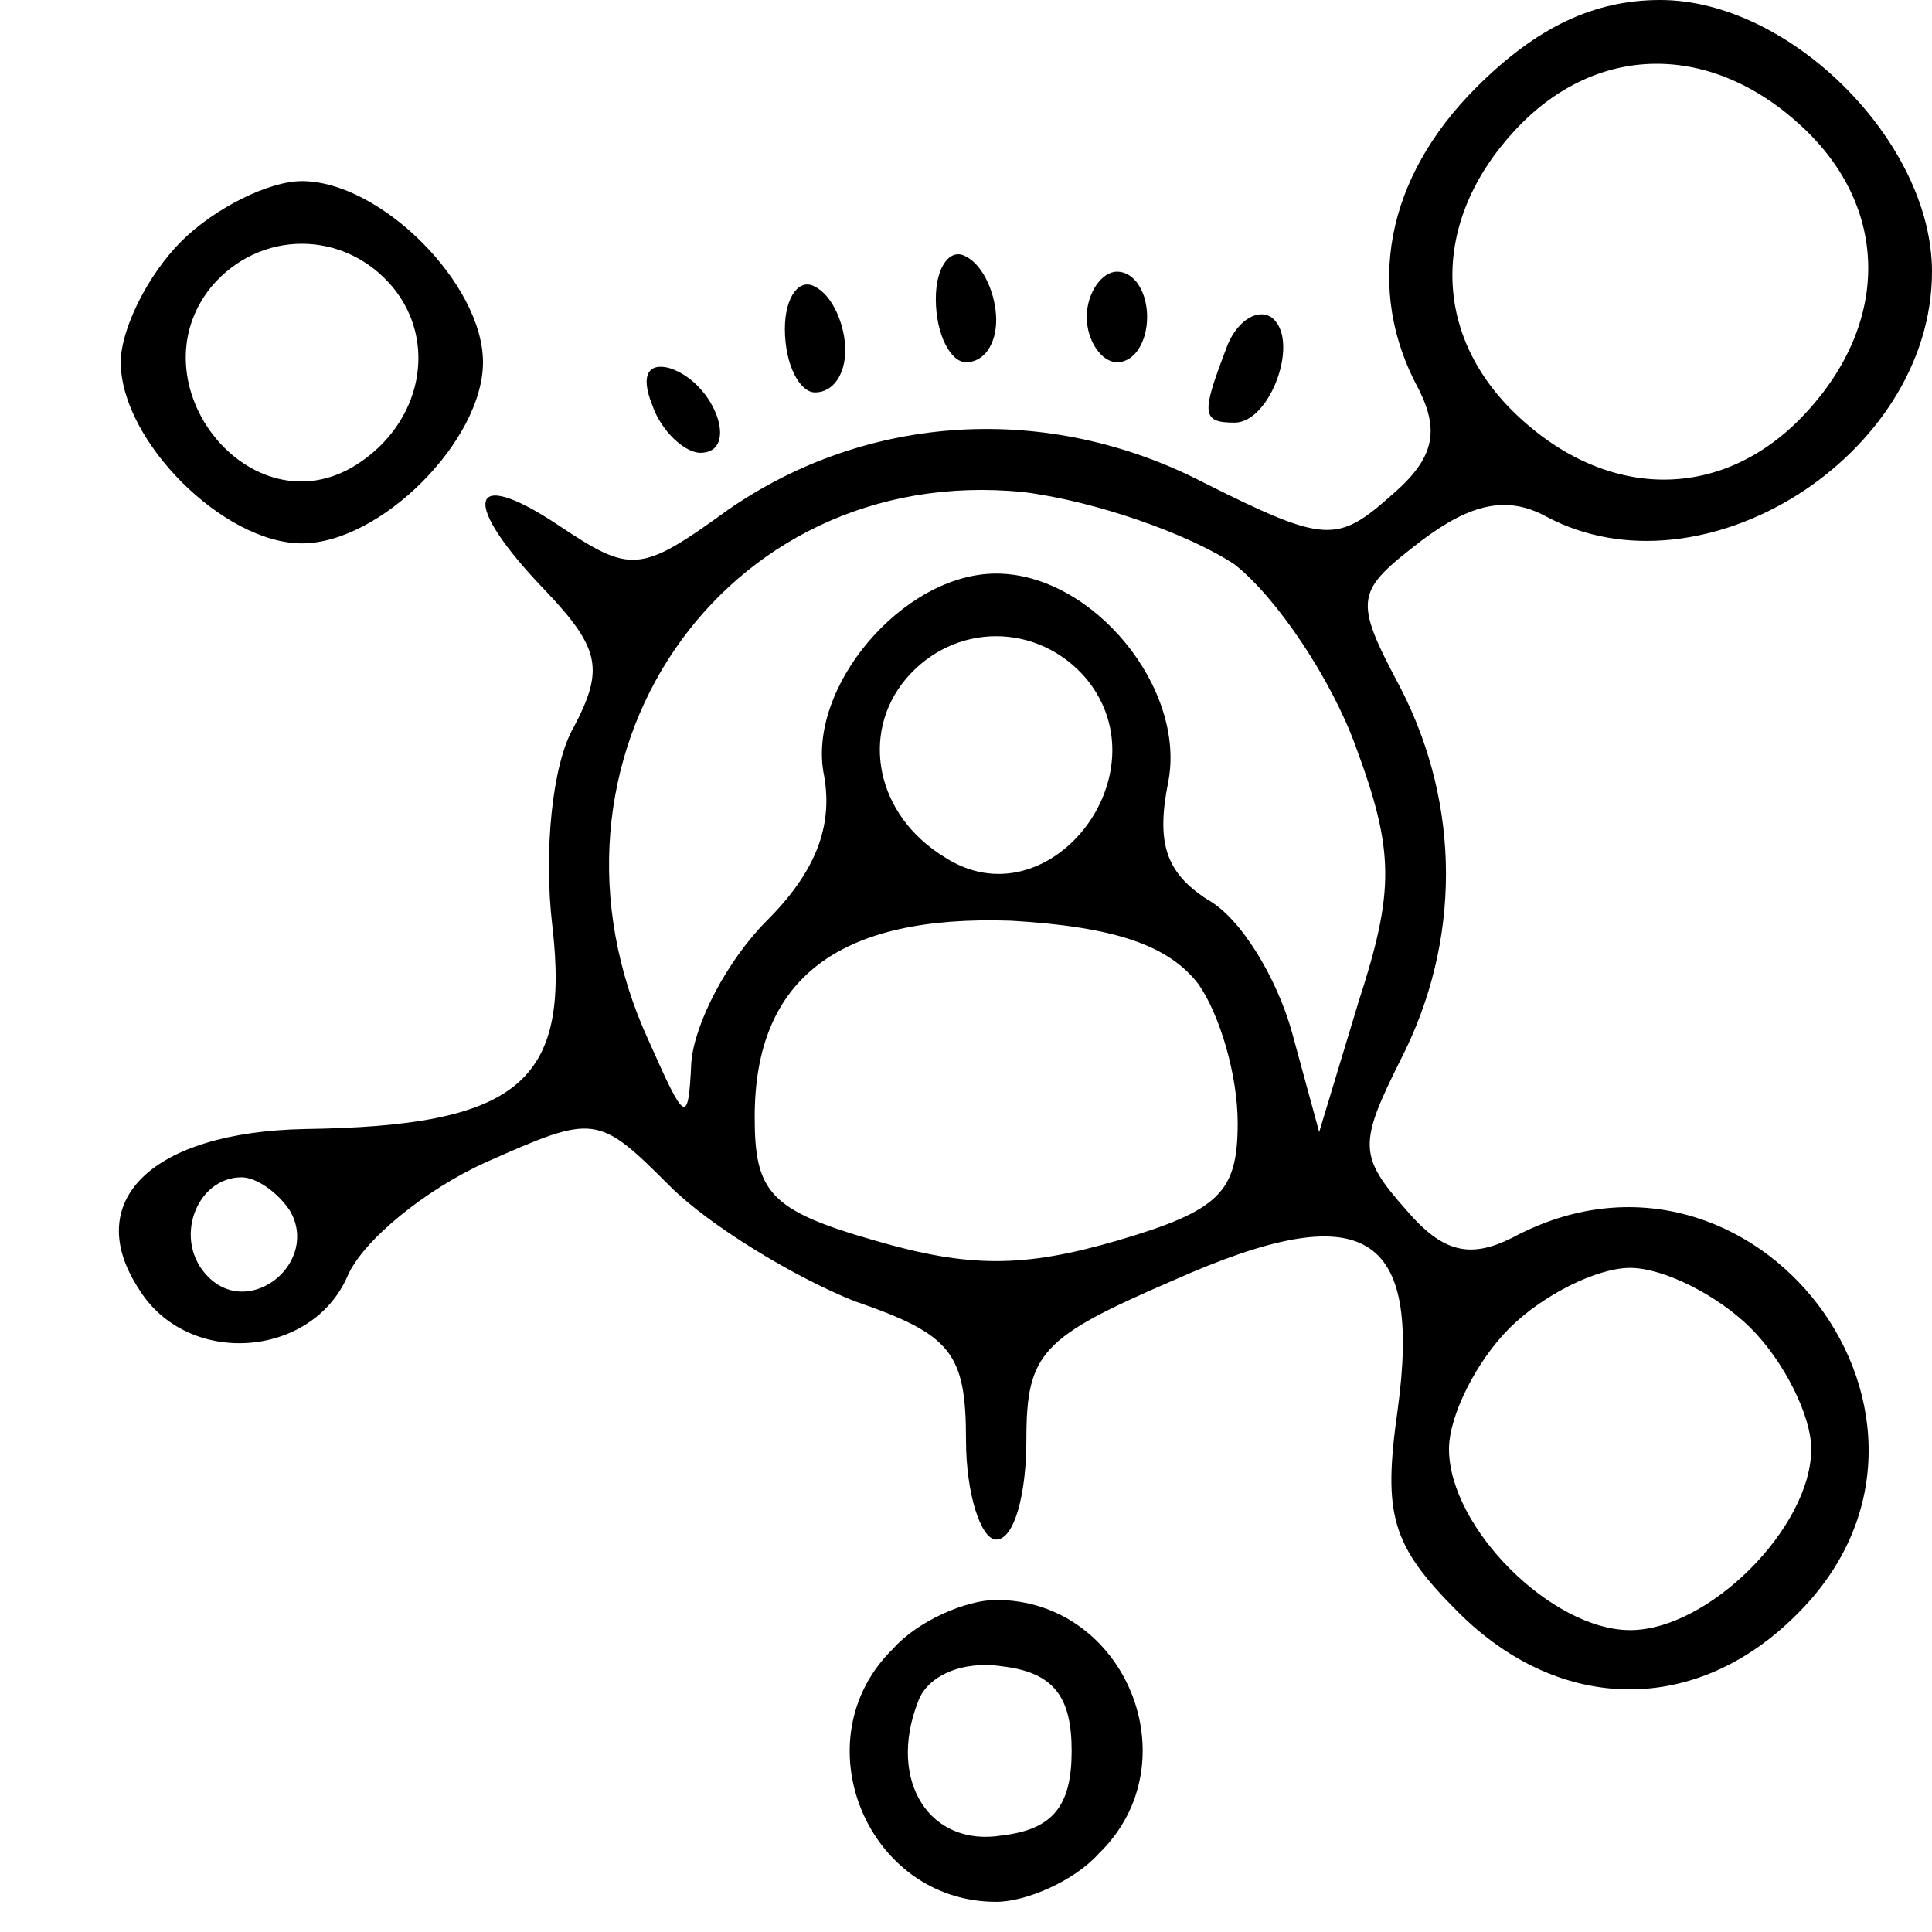 <?xml version="1.0" standalone="no"?>
<!DOCTYPE svg PUBLIC "-//W3C//DTD SVG 20010904//EN"
 "http://www.w3.org/TR/2001/REC-SVG-20010904/DTD/svg10.dtd">
<svg version="1.0" xmlns="http://www.w3.org/2000/svg"
 width="64pt" height="64pt" viewBox="0 0 64 64"
 preserveAspectRatio="xMidYMid meet">

<g transform="translate(0,64) scale(0.1,-0.1)"
fill="#000000" stroke="none">
<path d="M489 611 c-30 -30 -37 -67 -19 -100 7 -14 5 -23 -9 -35 -18 -16 -22
-16 -62 4 -52 27 -112 23 -158 -9 -29 -21 -32 -21 -56 -5 -30 20 -33 8 -4 -22
18 -19 19 -26 9 -45 -7 -12 -10 -41 -7 -66 6 -52 -12 -66 -82 -67 -51 -1 -74
-24 -55 -53 16 -26 57 -23 69 4 5 12 26 29 46 38 36 16 37 16 61 -8 13 -13 41
-30 61 -38 32 -11 37 -17 37 -46 0 -18 5 -33 10 -33 6 0 10 15 10 33 0 29 5
34 49 53 63 28 82 16 74 -43 -5 -35 -2 -45 20 -67 34 -34 79 -34 112 -1 65 64
-14 168 -94 125 -14 -7 -23 -5 -35 9 -16 18 -16 22 -2 50 20 39 20 84 0 123
-16 30 -15 32 7 49 16 12 28 15 41 8 52 -28 128 20 128 81 0 43 -47 90 -90 90
-22 0 -41 -9 -61 -29z m108 -13 c29 -27 29 -65 1 -95 -27 -29 -65 -29 -95 -1
-29 27 -29 65 -1 95 27 29 65 29 95 1z m-188 -145 c14 -11 32 -38 40 -60 13
-35 13 -48 1 -85 l-13 -43 -9 33 c-5 18 -17 38 -28 44 -14 9 -17 19 -13 39 6
31 -25 69 -57 69 -31 0 -63 -38 -57 -67 3 -17 -3 -32 -19 -48 -13 -13 -24 -34
-25 -47 -1 -21 -2 -20 -14 7 -43 93 24 192 124 182 24 -3 55 -14 70 -24z m-49
-38 c26 -32 -13 -81 -47 -59 -23 14 -28 41 -13 59 16 19 44 19 60 0z m37 -101
c7 -10 13 -30 13 -46 0 -23 -6 -29 -40 -39 -31 -9 -49 -9 -80 0 -35 10 -40 16
-40 41 0 46 28 67 85 65 34 -2 52 -8 62 -21z m-301 -75 c10 -17 -13 -36 -27
-22 -12 12 -4 33 11 33 5 0 12 -5 16 -11z m484 -39 c11 -11 20 -29 20 -40 0
-26 -34 -60 -60 -60 -26 0 -60 34 -60 60 0 11 9 29 20 40 11 11 29 20 40 20
11 0 29 -9 40 -20z"/>
<path d="M60 560 c-11 -11 -20 -29 -20 -40 0 -26 34 -60 60 -60 26 0 60 34 60
60 0 26 -34 60 -60 60 -11 0 -29 -9 -40 -20z m70 -15 c15 -18 10 -45 -12 -59
-35 -22 -74 27 -48 59 16 19 44 19 60 0z"/>
<path d="M310 541 c0 -12 5 -21 10 -21 6 0 10 6 10 14 0 8 -4 18 -10 21 -5 3
-10 -3 -10 -14z"/>
<path d="M260 531 c0 -12 5 -21 10 -21 6 0 10 6 10 14 0 8 -4 18 -10 21 -5 3
-10 -3 -10 -14z"/>
<path d="M360 535 c0 -8 5 -15 10 -15 6 0 10 7 10 15 0 8 -4 15 -10 15 -5 0
-10 -7 -10 -15z"/>
<path d="M406 524 c-8 -21 -8 -24 3 -24 12 0 22 28 12 35 -5 3 -12 -2 -15 -11z"/>
<path d="M216 506 c3 -9 11 -16 16 -16 13 0 5 23 -10 28 -7 2 -10 -2 -6 -12z"/>
<path d="M296 94 c-31 -30 -9 -84 34 -84 10 0 26 7 34 16 31 30 9 84 -34 84
-10 0 -26 -7 -34 -16z m59 -34 c0 -18 -6 -26 -23 -28 -24 -4 -38 18 -28 44 3
9 15 14 28 12 17 -2 23 -10 23 -28z"/>
</g>
</svg>
